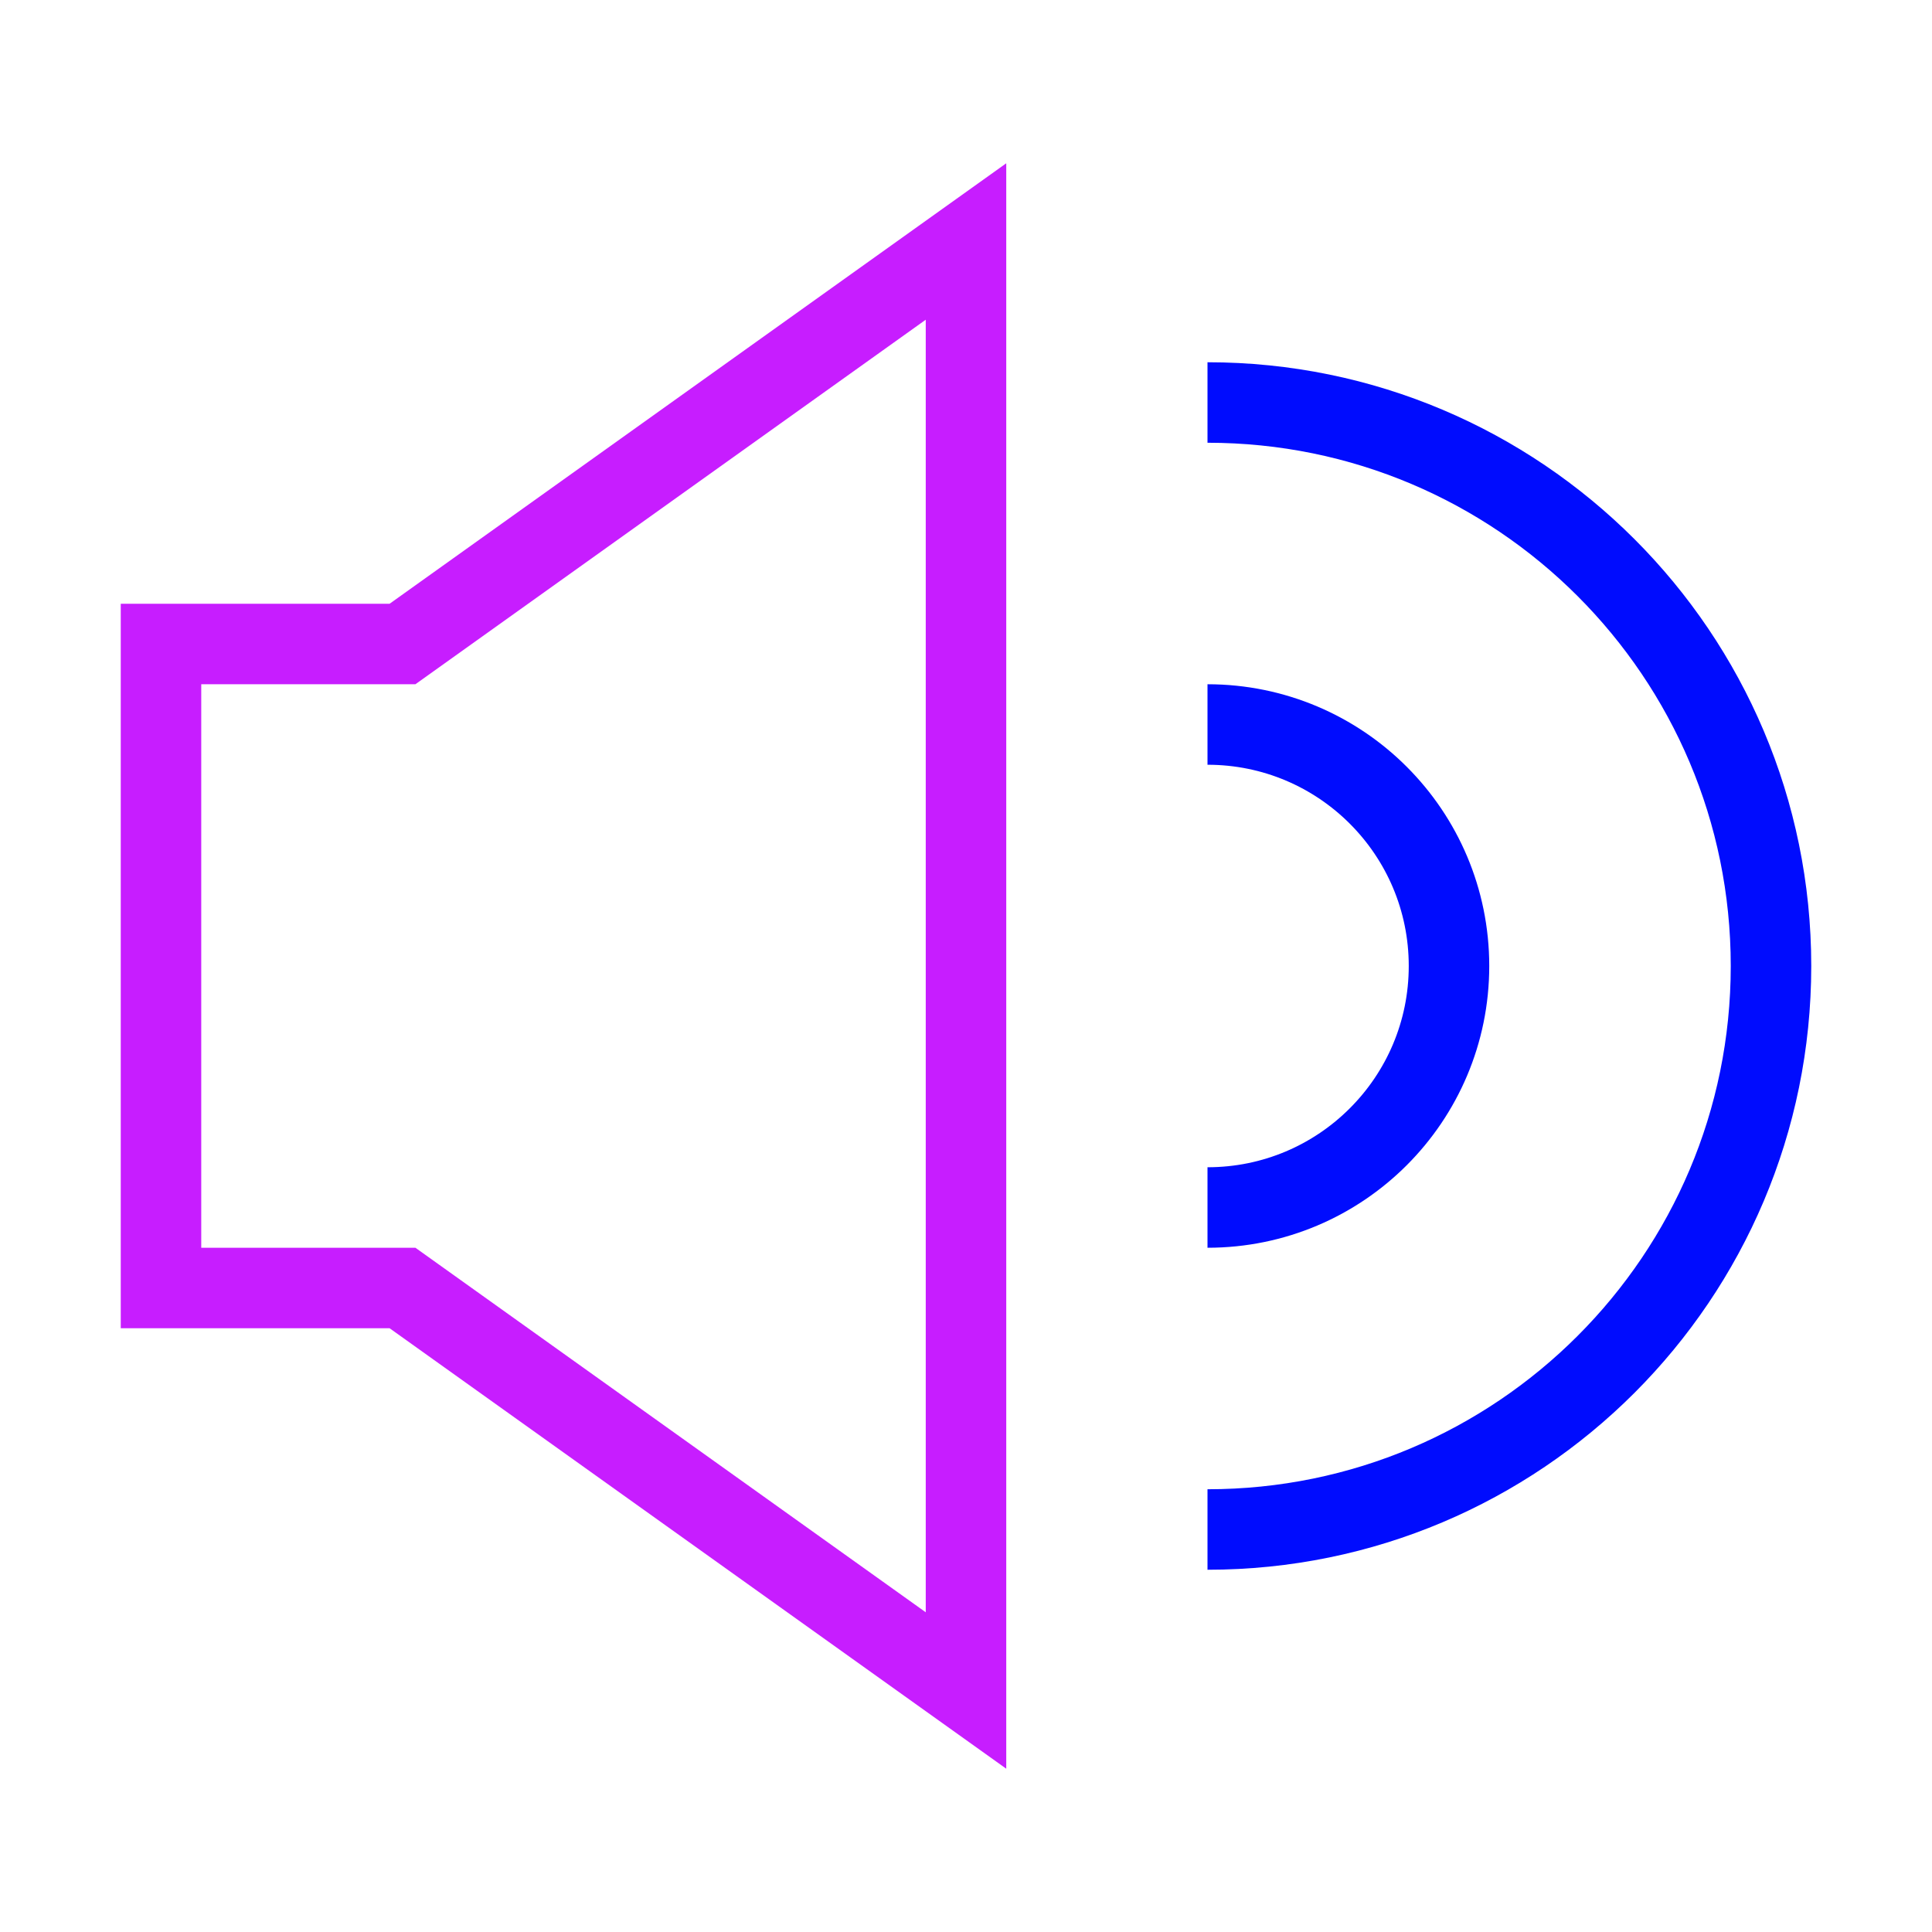 <svg xmlns="http://www.w3.org/2000/svg" fill="none" viewBox="0 0 24 24" id="Volume-Level-High--Streamline-Sharp-Neon">
  <desc>
    Volume Level High Streamline Icon: https://streamlinehq.com
  </desc>
  <g id="volume-level-high--speaker-high-volume-control-audio-music-entertainment">
    <path id="Ellipse 16" stroke="#000cfe" d="M15 19c3.866 0 7 -3.134 7 -7 0 -3.866 -3.134 -7 -7 -7" stroke-width="1"></path>
    <path id="Ellipse 17" stroke="#000cfe" d="M15 15c1.657 0 3 -1.343 3 -3s-1.343 -3 -3 -3" stroke-width="1"></path>
    <path id="Union" stroke="#c71dff" d="m12 3 -7 5L2 8v8l3 0 7 5V3Z" stroke-width="1"></path>
  </g>
</svg>